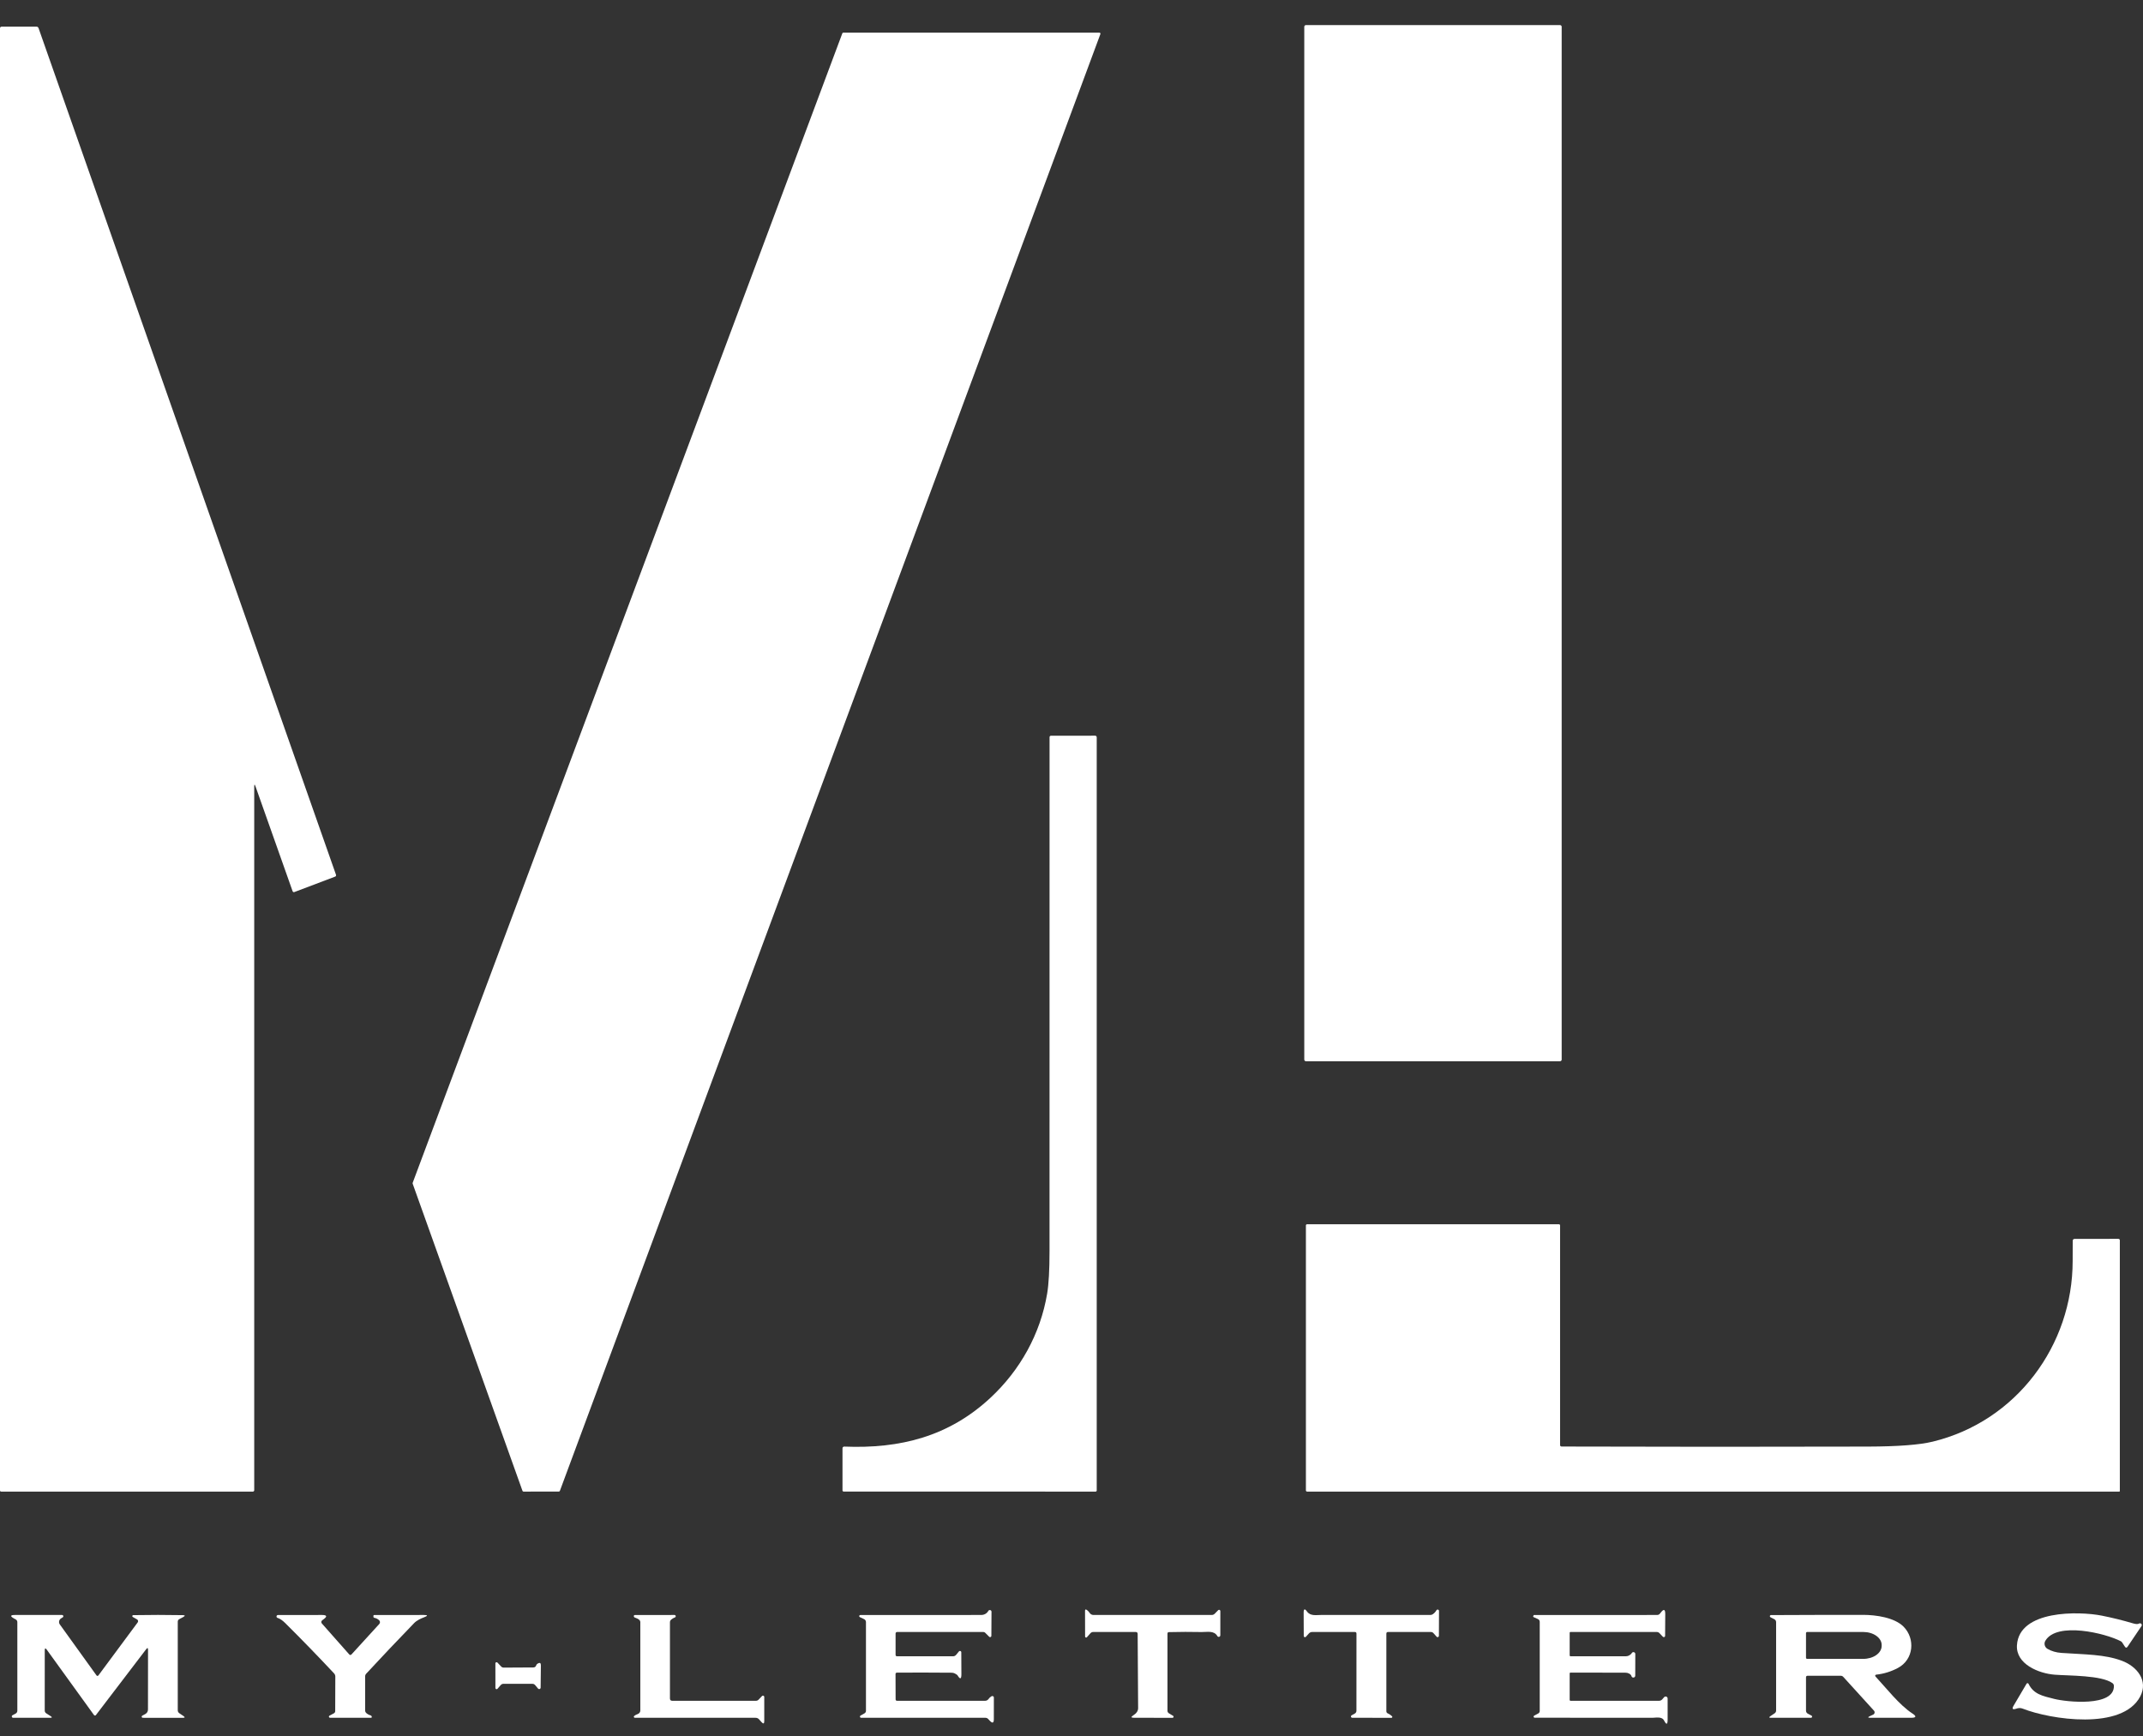 <svg xmlns="http://www.w3.org/2000/svg" width="79" height="64" viewBox="0 0 79 64" fill="none">
  <rect x="0" y="0" width="79" height="64" fill="#333333" stroke="none"/>
  <path d="M57.509 0.925H48.142C48.109 0.925 48.081 0.952 48.081 0.985V39.057C48.081 39.091 48.109 39.118 48.142 39.118H57.509C57.542 39.118 57.57 39.091 57.57 39.057V0.985C57.57 0.952 57.542 0.925 57.509 0.925Z" fill="#FFF"/>
  <path d="M9.421 28.993C9.389 28.899 9.372 28.903 9.372 29.003V54.929C9.372 54.943 9.367 54.957 9.357 54.967C9.347 54.976 9.334 54.982 9.321 54.982L0.046 54.981C0.015 54.981 0 54.965 0 54.935V1.048C0 1.004 0.022 0.982 0.066 0.982H1.342C1.382 0.982 1.408 1.001 1.422 1.039L12.387 32.246C12.391 32.259 12.391 32.273 12.385 32.285C12.38 32.297 12.369 32.307 12.357 32.312L10.85 32.882C10.844 32.884 10.838 32.885 10.831 32.885C10.825 32.885 10.819 32.884 10.813 32.881C10.807 32.879 10.802 32.875 10.798 32.87C10.794 32.866 10.79 32.86 10.788 32.855L9.421 28.993Z" fill="#FFF"/>
  <path d="M31.089 1.202L40.528 1.203C40.534 1.203 40.54 1.204 40.546 1.207C40.551 1.21 40.556 1.214 40.56 1.219C40.563 1.225 40.566 1.23 40.567 1.237C40.568 1.243 40.567 1.249 40.565 1.255L20.64 54.953C20.637 54.961 20.632 54.968 20.625 54.972C20.619 54.977 20.611 54.98 20.602 54.98L19.298 54.981C19.29 54.981 19.282 54.978 19.275 54.973C19.269 54.969 19.264 54.962 19.261 54.954L15.212 43.629C15.209 43.62 15.209 43.611 15.212 43.602L31.052 1.228C31.055 1.22 31.06 1.214 31.067 1.209C31.073 1.204 31.081 1.202 31.089 1.202Z" fill="#FFF"/>
  <path d="M36.512 51.524C37.616 50.496 38.355 49.158 38.602 47.686C38.661 47.336 38.69 46.815 38.69 46.123C38.693 39.809 38.693 33.493 38.691 27.177C38.691 27.139 38.71 27.119 38.749 27.119L40.364 27.118C40.408 27.118 40.43 27.14 40.43 27.184V54.94C40.43 54.951 40.426 54.961 40.418 54.969C40.41 54.976 40.399 54.981 40.388 54.981L31.1 54.98C31.089 54.98 31.078 54.975 31.07 54.967C31.062 54.959 31.058 54.949 31.058 54.938V53.384C31.058 53.375 31.06 53.367 31.063 53.359C31.066 53.352 31.071 53.345 31.077 53.339C31.083 53.333 31.09 53.329 31.098 53.326C31.106 53.323 31.114 53.321 31.123 53.322C33.19 53.405 34.978 52.95 36.512 51.524Z" fill="#FFF"/>
  <path d="M57.572 53.32C61.336 53.332 65.099 53.332 68.861 53.322C69.966 53.319 70.761 53.258 71.247 53.14C74.334 52.391 76.408 49.587 76.407 46.478C76.407 46.231 76.407 45.985 76.409 45.74C76.41 45.691 76.435 45.666 76.484 45.666L78.088 45.665C78.127 45.665 78.146 45.684 78.146 45.724V54.962C78.146 54.967 78.144 54.971 78.14 54.975C78.137 54.979 78.132 54.981 78.127 54.981H48.184C48.173 54.981 48.162 54.976 48.154 54.968C48.146 54.96 48.141 54.949 48.141 54.938V45.169C48.141 45.157 48.146 45.147 48.154 45.139C48.161 45.131 48.172 45.127 48.183 45.127H57.47C57.481 45.127 57.491 45.131 57.499 45.139C57.507 45.146 57.511 45.157 57.511 45.167V53.26C57.511 53.3 57.531 53.32 57.572 53.32Z" fill="#FFF"/>
  <path d="M33.072 62.692H36.316C36.341 62.692 36.364 62.686 36.386 62.675C36.407 62.664 36.426 62.648 36.44 62.628C36.47 62.585 36.507 62.55 36.553 62.524C36.562 62.519 36.572 62.516 36.582 62.516C36.592 62.516 36.601 62.519 36.61 62.524C36.619 62.529 36.626 62.536 36.631 62.544C36.636 62.553 36.639 62.563 36.638 62.573L36.637 63.368C36.637 63.513 36.587 63.533 36.487 63.426L36.427 63.362C36.414 63.348 36.399 63.337 36.382 63.33C36.365 63.323 36.347 63.319 36.328 63.319H31.745C31.735 63.319 31.726 63.315 31.718 63.309C31.711 63.303 31.705 63.295 31.703 63.286C31.7 63.276 31.701 63.267 31.705 63.258C31.709 63.249 31.715 63.241 31.724 63.236L31.869 63.155C31.885 63.146 31.899 63.133 31.908 63.117C31.918 63.101 31.923 63.083 31.923 63.065V59.791C31.923 59.768 31.916 59.746 31.904 59.726C31.892 59.707 31.875 59.692 31.854 59.682L31.698 59.608C31.69 59.604 31.683 59.598 31.679 59.589C31.674 59.581 31.673 59.572 31.675 59.562C31.677 59.553 31.682 59.545 31.689 59.539C31.697 59.534 31.706 59.531 31.715 59.531C33.2 59.53 34.686 59.529 36.171 59.529C36.285 59.529 36.383 59.471 36.433 59.38C36.44 59.368 36.45 59.358 36.463 59.352C36.476 59.347 36.49 59.346 36.504 59.349C36.517 59.352 36.529 59.36 36.538 59.371C36.546 59.382 36.551 59.396 36.551 59.41L36.546 60.299C36.546 60.308 36.543 60.317 36.538 60.325C36.533 60.333 36.525 60.339 36.517 60.342C36.508 60.346 36.498 60.346 36.489 60.344C36.48 60.343 36.472 60.338 36.465 60.331L36.319 60.185C36.31 60.175 36.299 60.168 36.287 60.163C36.275 60.158 36.262 60.156 36.249 60.156H33.071C33.064 60.156 33.056 60.157 33.05 60.16C33.043 60.163 33.036 60.167 33.031 60.172C33.026 60.178 33.022 60.184 33.019 60.191C33.016 60.197 33.015 60.205 33.015 60.212V60.995C33.015 61.033 33.033 61.052 33.071 61.052H35.131C35.178 61.052 35.217 61.034 35.248 60.997L35.35 60.873C35.356 60.865 35.365 60.86 35.375 60.857C35.384 60.854 35.395 60.854 35.404 60.858C35.414 60.861 35.422 60.867 35.428 60.876C35.434 60.884 35.437 60.894 35.437 60.904L35.441 61.708C35.442 61.898 35.394 61.913 35.299 61.754C35.289 61.737 35.255 61.714 35.199 61.685C35.164 61.667 35.125 61.658 35.083 61.657C34.386 61.651 33.713 61.65 33.063 61.654C33.05 61.654 33.037 61.659 33.028 61.668C33.019 61.677 33.013 61.69 33.013 61.703L33.016 62.637C33.016 62.674 33.035 62.692 33.072 62.692Z" fill="#FFF"/>
  <path d="M43.038 60.218V63.06C43.038 63.079 43.043 63.097 43.052 63.114C43.062 63.13 43.075 63.144 43.092 63.154L43.244 63.246C43.252 63.25 43.258 63.257 43.261 63.265C43.264 63.273 43.265 63.282 43.262 63.29C43.26 63.299 43.255 63.306 43.247 63.312C43.24 63.317 43.232 63.32 43.223 63.32L41.805 63.318C41.693 63.318 41.684 63.288 41.779 63.228C41.897 63.154 41.956 63.065 41.956 62.961C41.951 62.05 41.945 61.14 41.939 60.229C41.939 60.18 41.914 60.156 41.864 60.156H40.3C40.281 60.156 40.262 60.16 40.244 60.168C40.226 60.176 40.21 60.188 40.197 60.203L40.068 60.349C40.063 60.355 40.056 60.359 40.049 60.361C40.041 60.363 40.034 60.362 40.026 60.36C40.019 60.357 40.013 60.352 40.009 60.346C40.004 60.339 40.002 60.332 40.001 60.324L39.999 59.379C39.999 59.322 40.022 59.311 40.069 59.346C40.109 59.375 40.142 59.411 40.17 59.453C40.185 59.476 40.205 59.496 40.23 59.509C40.255 59.522 40.282 59.529 40.31 59.529H44.669C44.712 59.529 44.748 59.514 44.778 59.484L44.907 59.353C44.913 59.346 44.922 59.341 44.931 59.34C44.94 59.338 44.949 59.338 44.958 59.342C44.967 59.345 44.974 59.351 44.979 59.359C44.984 59.367 44.987 59.376 44.987 59.385L44.986 60.278C44.986 60.29 44.982 60.303 44.974 60.313C44.966 60.323 44.955 60.33 44.943 60.334C44.93 60.337 44.917 60.336 44.905 60.332C44.893 60.327 44.883 60.318 44.877 60.307C44.751 60.09 44.491 60.163 44.298 60.158C43.897 60.15 43.495 60.15 43.093 60.161C43.056 60.161 43.038 60.181 43.038 60.218Z" fill="#FFF"/>
  <path d="M49.944 60.156H48.374C48.324 60.156 48.282 60.175 48.248 60.213L48.141 60.333C48.135 60.339 48.127 60.344 48.118 60.347C48.109 60.349 48.099 60.348 48.091 60.345C48.082 60.342 48.075 60.337 48.07 60.329C48.065 60.322 48.062 60.313 48.062 60.304L48.058 59.442C48.058 59.3 48.1 59.287 48.182 59.402C48.311 59.579 48.523 59.528 48.72 59.528C50.057 59.531 51.393 59.531 52.729 59.529C52.764 59.529 52.795 59.519 52.823 59.498C52.877 59.461 52.92 59.413 52.953 59.356C52.958 59.346 52.967 59.338 52.977 59.334C52.988 59.329 52.999 59.329 53.01 59.331C53.021 59.334 53.031 59.341 53.038 59.35C53.044 59.359 53.048 59.37 53.048 59.381L53.044 60.298C53.044 60.308 53.041 60.318 53.036 60.326C53.03 60.334 53.022 60.34 53.013 60.344C53.003 60.347 52.993 60.347 52.983 60.345C52.974 60.342 52.965 60.337 52.959 60.329L52.847 60.203C52.835 60.188 52.819 60.176 52.802 60.168C52.784 60.16 52.766 60.156 52.746 60.156H51.17C51.128 60.156 51.107 60.177 51.107 60.219V63.075C51.107 63.114 51.124 63.141 51.16 63.157C51.22 63.183 51.273 63.219 51.318 63.264C51.322 63.269 51.325 63.275 51.327 63.281C51.328 63.287 51.327 63.294 51.324 63.3C51.322 63.306 51.318 63.311 51.312 63.314C51.307 63.318 51.301 63.32 51.294 63.32L49.849 63.318C49.839 63.318 49.828 63.314 49.82 63.307C49.812 63.301 49.806 63.292 49.803 63.282C49.8 63.271 49.801 63.261 49.806 63.251C49.81 63.241 49.817 63.233 49.826 63.228L49.938 63.166C49.982 63.142 50.004 63.105 50.004 63.055L50.005 60.217C50.005 60.176 49.985 60.156 49.944 60.156Z" fill="#FFF"/>
  <path d="M57.898 62.692H61.159C61.181 62.692 61.204 62.687 61.224 62.678C61.245 62.668 61.264 62.655 61.279 62.637L61.346 62.56C61.356 62.548 61.369 62.541 61.384 62.537C61.399 62.533 61.414 62.534 61.428 62.539C61.443 62.544 61.455 62.554 61.463 62.566C61.471 62.578 61.476 62.593 61.476 62.608V63.379C61.476 63.575 61.432 63.589 61.345 63.419C61.304 63.338 61.213 63.301 61.071 63.309C60.974 63.315 60.922 63.318 60.916 63.319C59.469 63.321 58.022 63.32 56.575 63.316C56.566 63.316 56.557 63.313 56.55 63.308C56.543 63.302 56.538 63.294 56.536 63.286C56.533 63.277 56.534 63.268 56.538 63.259C56.542 63.251 56.548 63.244 56.556 63.24L56.703 63.161C56.742 63.141 56.761 63.108 56.761 63.063V59.787C56.761 59.735 56.738 59.699 56.691 59.678L56.537 59.609C56.533 59.608 56.529 59.605 56.527 59.602C56.524 59.599 56.522 59.595 56.52 59.591C56.519 59.587 56.518 59.583 56.519 59.579C56.519 59.574 56.52 59.57 56.523 59.566C56.528 59.555 56.534 59.545 56.539 59.535C56.541 59.532 56.543 59.531 56.547 59.531L61.09 59.529C61.11 59.529 61.129 59.525 61.146 59.516C61.164 59.508 61.179 59.496 61.191 59.48L61.224 59.439C61.334 59.297 61.389 59.316 61.388 59.496L61.383 60.299C61.383 60.309 61.38 60.318 61.375 60.326C61.369 60.334 61.362 60.34 61.353 60.343C61.344 60.346 61.334 60.347 61.325 60.345C61.316 60.343 61.307 60.338 61.3 60.331L61.176 60.2C61.148 60.171 61.114 60.156 61.074 60.156H57.898C57.876 60.156 57.865 60.167 57.865 60.188V61.019C57.865 61.027 57.869 61.036 57.875 61.042C57.881 61.048 57.889 61.051 57.898 61.051C58.564 61.053 59.245 61.053 59.94 61.051C59.984 61.05 60.023 61.04 60.056 61.021C60.107 60.991 60.14 60.962 60.153 60.934C60.161 60.921 60.172 60.91 60.186 60.904C60.2 60.898 60.216 60.896 60.231 60.9C60.246 60.903 60.259 60.912 60.269 60.923C60.279 60.935 60.284 60.95 60.284 60.965L60.282 61.768C60.281 61.785 60.275 61.801 60.263 61.814C60.252 61.826 60.236 61.834 60.219 61.836C60.202 61.838 60.185 61.834 60.171 61.824C60.157 61.815 60.147 61.8 60.143 61.784C60.134 61.746 60.103 61.713 60.05 61.686C60.013 61.666 59.967 61.656 59.914 61.656C59.222 61.652 58.549 61.651 57.895 61.653C57.875 61.653 57.865 61.663 57.865 61.682V62.66C57.865 62.669 57.869 62.677 57.875 62.683C57.881 62.689 57.889 62.692 57.898 62.692Z" fill="#FFF"/>
  <path d="M78.187 60.5C77.623 60.201 75.819 59.766 75.4 60.481C75.371 60.53 75.363 60.589 75.378 60.645C75.393 60.701 75.429 60.748 75.479 60.778C75.628 60.864 75.797 60.913 75.989 60.927C76.886 60.989 77.585 60.978 78.222 61.217C78.776 61.425 79.204 61.946 78.898 62.532C78.238 63.793 75.589 63.385 74.564 62.981C74.478 62.947 74.402 62.957 74.322 62.985C74.191 63.028 74.161 62.99 74.23 62.873L74.708 62.062C74.712 62.056 74.718 62.05 74.724 62.047C74.731 62.044 74.738 62.042 74.746 62.042C74.753 62.043 74.76 62.045 74.766 62.049C74.772 62.053 74.777 62.059 74.78 62.066C74.969 62.449 75.288 62.513 75.738 62.625C76.165 62.732 77.95 62.931 77.927 62.14C77.927 62.12 77.921 62.101 77.912 62.084C77.903 62.067 77.89 62.052 77.874 62.041C77.472 61.748 76.271 61.771 75.753 61.731C75.149 61.686 74.311 61.337 74.353 60.645C74.432 59.342 76.635 59.387 77.479 59.553C77.865 59.63 78.247 59.724 78.625 59.836C78.735 59.869 78.81 59.872 78.85 59.847C78.863 59.838 78.879 59.834 78.894 59.836C78.91 59.837 78.925 59.844 78.936 59.855C78.947 59.867 78.954 59.881 78.955 59.897C78.956 59.913 78.951 59.928 78.942 59.941L78.435 60.693C78.399 60.747 78.364 60.747 78.329 60.692L78.231 60.541C78.22 60.524 78.205 60.51 78.187 60.5Z" fill="#FFF"/>
  <path d="M1.65 60.831L1.649 63.051C1.649 63.096 1.668 63.131 1.706 63.155L1.864 63.256C1.93 63.298 1.924 63.319 1.846 63.319H0.484C0.473 63.319 0.462 63.315 0.453 63.308C0.445 63.301 0.439 63.291 0.436 63.28C0.433 63.27 0.434 63.258 0.439 63.248C0.444 63.238 0.451 63.23 0.461 63.225L0.572 63.166C0.617 63.143 0.639 63.106 0.639 63.056V59.792C0.639 59.772 0.634 59.753 0.624 59.736C0.614 59.719 0.6 59.705 0.583 59.695L0.514 59.657C0.367 59.573 0.378 59.53 0.548 59.529H2.289C2.299 59.53 2.309 59.533 2.317 59.539C2.325 59.545 2.331 59.553 2.334 59.562C2.336 59.572 2.336 59.581 2.333 59.591C2.33 59.6 2.324 59.608 2.316 59.613L2.245 59.659C2.228 59.671 2.213 59.686 2.202 59.703C2.19 59.72 2.183 59.739 2.179 59.76C2.175 59.78 2.176 59.801 2.18 59.821C2.185 59.841 2.193 59.86 2.205 59.877L3.558 61.757C3.562 61.762 3.567 61.767 3.573 61.77C3.579 61.773 3.585 61.775 3.592 61.775C3.599 61.775 3.606 61.773 3.612 61.77C3.618 61.767 3.623 61.763 3.627 61.758L5.076 59.803C5.082 59.794 5.087 59.784 5.089 59.774C5.092 59.763 5.092 59.752 5.089 59.742C5.087 59.731 5.082 59.721 5.076 59.713C5.07 59.704 5.061 59.697 5.052 59.692L4.894 59.602C4.88 59.594 4.874 59.582 4.878 59.566C4.88 59.555 4.885 59.546 4.892 59.54C4.897 59.537 4.904 59.535 4.912 59.535C5.52 59.524 6.128 59.524 6.737 59.535C6.828 59.537 6.834 59.56 6.754 59.605L6.607 59.684C6.571 59.704 6.553 59.735 6.553 59.776V63.039C6.553 63.087 6.573 63.125 6.612 63.152L6.761 63.252C6.827 63.297 6.82 63.32 6.739 63.32L5.263 63.319C5.254 63.319 5.245 63.316 5.238 63.311C5.231 63.305 5.226 63.297 5.223 63.288C5.221 63.279 5.222 63.27 5.226 63.261C5.229 63.253 5.236 63.246 5.244 63.241L5.352 63.183C5.421 63.145 5.455 63.088 5.455 63.01L5.457 60.812C5.457 60.738 5.434 60.73 5.389 60.79L3.535 63.22C3.531 63.225 3.526 63.229 3.52 63.232C3.514 63.235 3.507 63.236 3.501 63.236C3.494 63.236 3.488 63.234 3.482 63.231C3.476 63.228 3.47 63.224 3.466 63.219L1.724 60.808C1.675 60.741 1.65 60.749 1.65 60.831Z" fill="#FFF"/>
  <path d="M12.962 60.978L13.982 59.861C14 59.842 14.009 59.817 14.008 59.791C14.007 59.765 13.996 59.741 13.977 59.724C13.928 59.677 13.869 59.647 13.801 59.634C13.777 59.63 13.766 59.615 13.766 59.591V59.557C13.766 59.539 13.775 59.531 13.792 59.531L15.621 59.529C15.779 59.529 15.78 59.559 15.623 59.619C15.509 59.661 15.361 59.731 15.266 59.829C14.671 60.444 14.082 61.065 13.5 61.693C13.473 61.723 13.46 61.758 13.46 61.798V63.044C13.46 63.084 13.474 63.117 13.504 63.145C13.55 63.185 13.602 63.214 13.662 63.23C13.681 63.236 13.694 63.248 13.701 63.266C13.706 63.278 13.707 63.289 13.703 63.3C13.7 63.312 13.692 63.319 13.679 63.319H12.168C12.159 63.319 12.15 63.316 12.142 63.31C12.134 63.305 12.129 63.297 12.127 63.288C12.124 63.278 12.125 63.269 12.129 63.26C12.133 63.252 12.139 63.244 12.148 63.24L12.31 63.153C12.324 63.145 12.336 63.134 12.344 63.121C12.352 63.107 12.357 63.091 12.357 63.075L12.361 61.798C12.361 61.755 12.344 61.713 12.314 61.681C11.725 61.052 11.126 60.434 10.516 59.829C10.411 59.725 10.316 59.661 10.231 59.636C10.219 59.632 10.208 59.624 10.201 59.613C10.194 59.602 10.192 59.589 10.194 59.576C10.195 59.564 10.202 59.552 10.211 59.544C10.221 59.535 10.234 59.531 10.247 59.531L11.866 59.529C12.056 59.529 12.074 59.585 11.918 59.695L11.878 59.725C11.869 59.731 11.861 59.74 11.856 59.749C11.85 59.759 11.847 59.769 11.845 59.78C11.844 59.791 11.845 59.802 11.848 59.812C11.852 59.823 11.857 59.833 11.864 59.841L12.87 60.978C12.9 61.013 12.931 61.013 12.962 60.978Z" fill="#FFF"/>
  <path d="M24.783 62.692H27.868C27.886 62.692 27.904 62.688 27.921 62.681C27.937 62.674 27.952 62.664 27.964 62.651L28.091 62.517C28.098 62.51 28.106 62.505 28.116 62.503C28.125 62.501 28.135 62.502 28.144 62.505C28.152 62.509 28.16 62.515 28.166 62.523C28.171 62.53 28.174 62.539 28.174 62.549V63.438C28.174 63.539 28.14 63.552 28.073 63.478L27.982 63.376C27.948 63.338 27.906 63.319 27.855 63.319H23.403C23.396 63.319 23.388 63.316 23.382 63.312C23.375 63.308 23.37 63.301 23.368 63.294C23.365 63.287 23.364 63.279 23.366 63.271C23.368 63.264 23.372 63.257 23.378 63.252C23.416 63.221 23.459 63.197 23.507 63.182C23.535 63.172 23.56 63.155 23.578 63.131C23.596 63.106 23.605 63.078 23.605 63.048V59.797C23.605 59.778 23.601 59.76 23.593 59.744C23.585 59.727 23.573 59.713 23.558 59.701C23.518 59.671 23.475 59.649 23.429 59.634C23.401 59.626 23.383 59.616 23.375 59.605C23.366 59.592 23.363 59.576 23.366 59.558C23.368 59.55 23.372 59.543 23.378 59.538C23.384 59.533 23.392 59.531 23.4 59.531L24.863 59.529C24.874 59.529 24.885 59.533 24.893 59.54C24.902 59.547 24.908 59.557 24.91 59.568C24.912 59.579 24.91 59.59 24.904 59.6C24.898 59.609 24.889 59.617 24.878 59.62C24.829 59.638 24.785 59.664 24.744 59.699C24.713 59.725 24.697 59.759 24.697 59.8V62.606C24.697 62.664 24.726 62.692 24.783 62.692Z" fill="#FFF"/>
  <path d="M66.577 61.829V63.057C66.577 63.08 66.583 63.102 66.595 63.122C66.607 63.141 66.624 63.157 66.644 63.167L66.779 63.238C66.787 63.242 66.794 63.249 66.798 63.258C66.802 63.267 66.803 63.277 66.801 63.286C66.798 63.296 66.793 63.304 66.785 63.31C66.778 63.316 66.768 63.319 66.758 63.319H65.283C65.212 63.319 65.206 63.299 65.264 63.259L65.421 63.153C65.457 63.128 65.475 63.094 65.475 63.05V59.798C65.475 59.746 65.453 59.708 65.407 59.684L65.266 59.612C65.258 59.607 65.252 59.6 65.248 59.592C65.244 59.583 65.243 59.574 65.245 59.565C65.247 59.556 65.252 59.548 65.26 59.542C65.267 59.536 65.276 59.533 65.286 59.533C66.403 59.527 67.535 59.525 68.68 59.525C69.165 59.525 69.84 59.625 70.172 59.958C70.611 60.402 70.552 61.17 69.963 61.483C69.71 61.617 69.443 61.699 69.163 61.729C69.155 61.73 69.148 61.732 69.142 61.737C69.136 61.741 69.132 61.747 69.129 61.755C69.126 61.761 69.126 61.769 69.127 61.776C69.129 61.784 69.132 61.791 69.138 61.796C69.536 62.224 70.011 62.841 70.497 63.159C70.66 63.265 70.644 63.318 70.449 63.319H68.956C68.85 63.319 68.845 63.297 68.942 63.253L69.051 63.203C69.065 63.197 69.077 63.188 69.086 63.176C69.095 63.164 69.102 63.151 69.105 63.136C69.108 63.122 69.107 63.107 69.103 63.093C69.1 63.079 69.092 63.066 69.082 63.055L67.953 61.813C67.941 61.799 67.927 61.788 67.91 61.781C67.894 61.773 67.876 61.77 67.858 61.77H66.636C66.597 61.77 66.577 61.789 66.577 61.829ZM66.577 60.197V61.106C66.577 61.117 66.581 61.127 66.589 61.135C66.597 61.142 66.607 61.147 66.618 61.147H68.688C68.868 61.147 69.04 61.096 69.167 61.007C69.294 60.917 69.366 60.796 69.366 60.669V60.633C69.366 60.507 69.294 60.385 69.167 60.296C69.04 60.206 68.868 60.156 68.688 60.156H66.618C66.607 60.156 66.597 60.16 66.589 60.168C66.581 60.175 66.577 60.186 66.577 60.197Z" fill="#FFF"/>
  <path d="M19.764 61.39C19.774 61.36 19.793 61.336 19.822 61.32C19.902 61.273 19.941 61.297 19.939 61.389L19.93 62.209C19.93 62.22 19.926 62.23 19.919 62.239C19.913 62.248 19.904 62.254 19.894 62.258C19.884 62.261 19.872 62.262 19.862 62.259C19.852 62.256 19.842 62.25 19.835 62.242L19.726 62.112C19.7 62.082 19.667 62.067 19.627 62.067L18.562 62.066C18.542 62.066 18.523 62.07 18.505 62.078C18.487 62.086 18.471 62.098 18.459 62.113L18.34 62.249C18.334 62.256 18.326 62.261 18.318 62.263C18.309 62.266 18.3 62.265 18.292 62.262C18.284 62.259 18.276 62.253 18.271 62.246C18.266 62.239 18.263 62.23 18.263 62.221L18.262 61.315C18.261 61.306 18.264 61.297 18.269 61.29C18.274 61.282 18.281 61.276 18.289 61.273C18.297 61.27 18.307 61.269 18.316 61.271C18.324 61.273 18.332 61.277 18.338 61.284L18.473 61.427C18.485 61.441 18.501 61.451 18.518 61.459C18.535 61.466 18.554 61.469 18.573 61.469L19.668 61.463C19.69 61.462 19.711 61.455 19.728 61.442C19.746 61.429 19.758 61.411 19.764 61.39Z" fill="#FFF"/>
</svg>